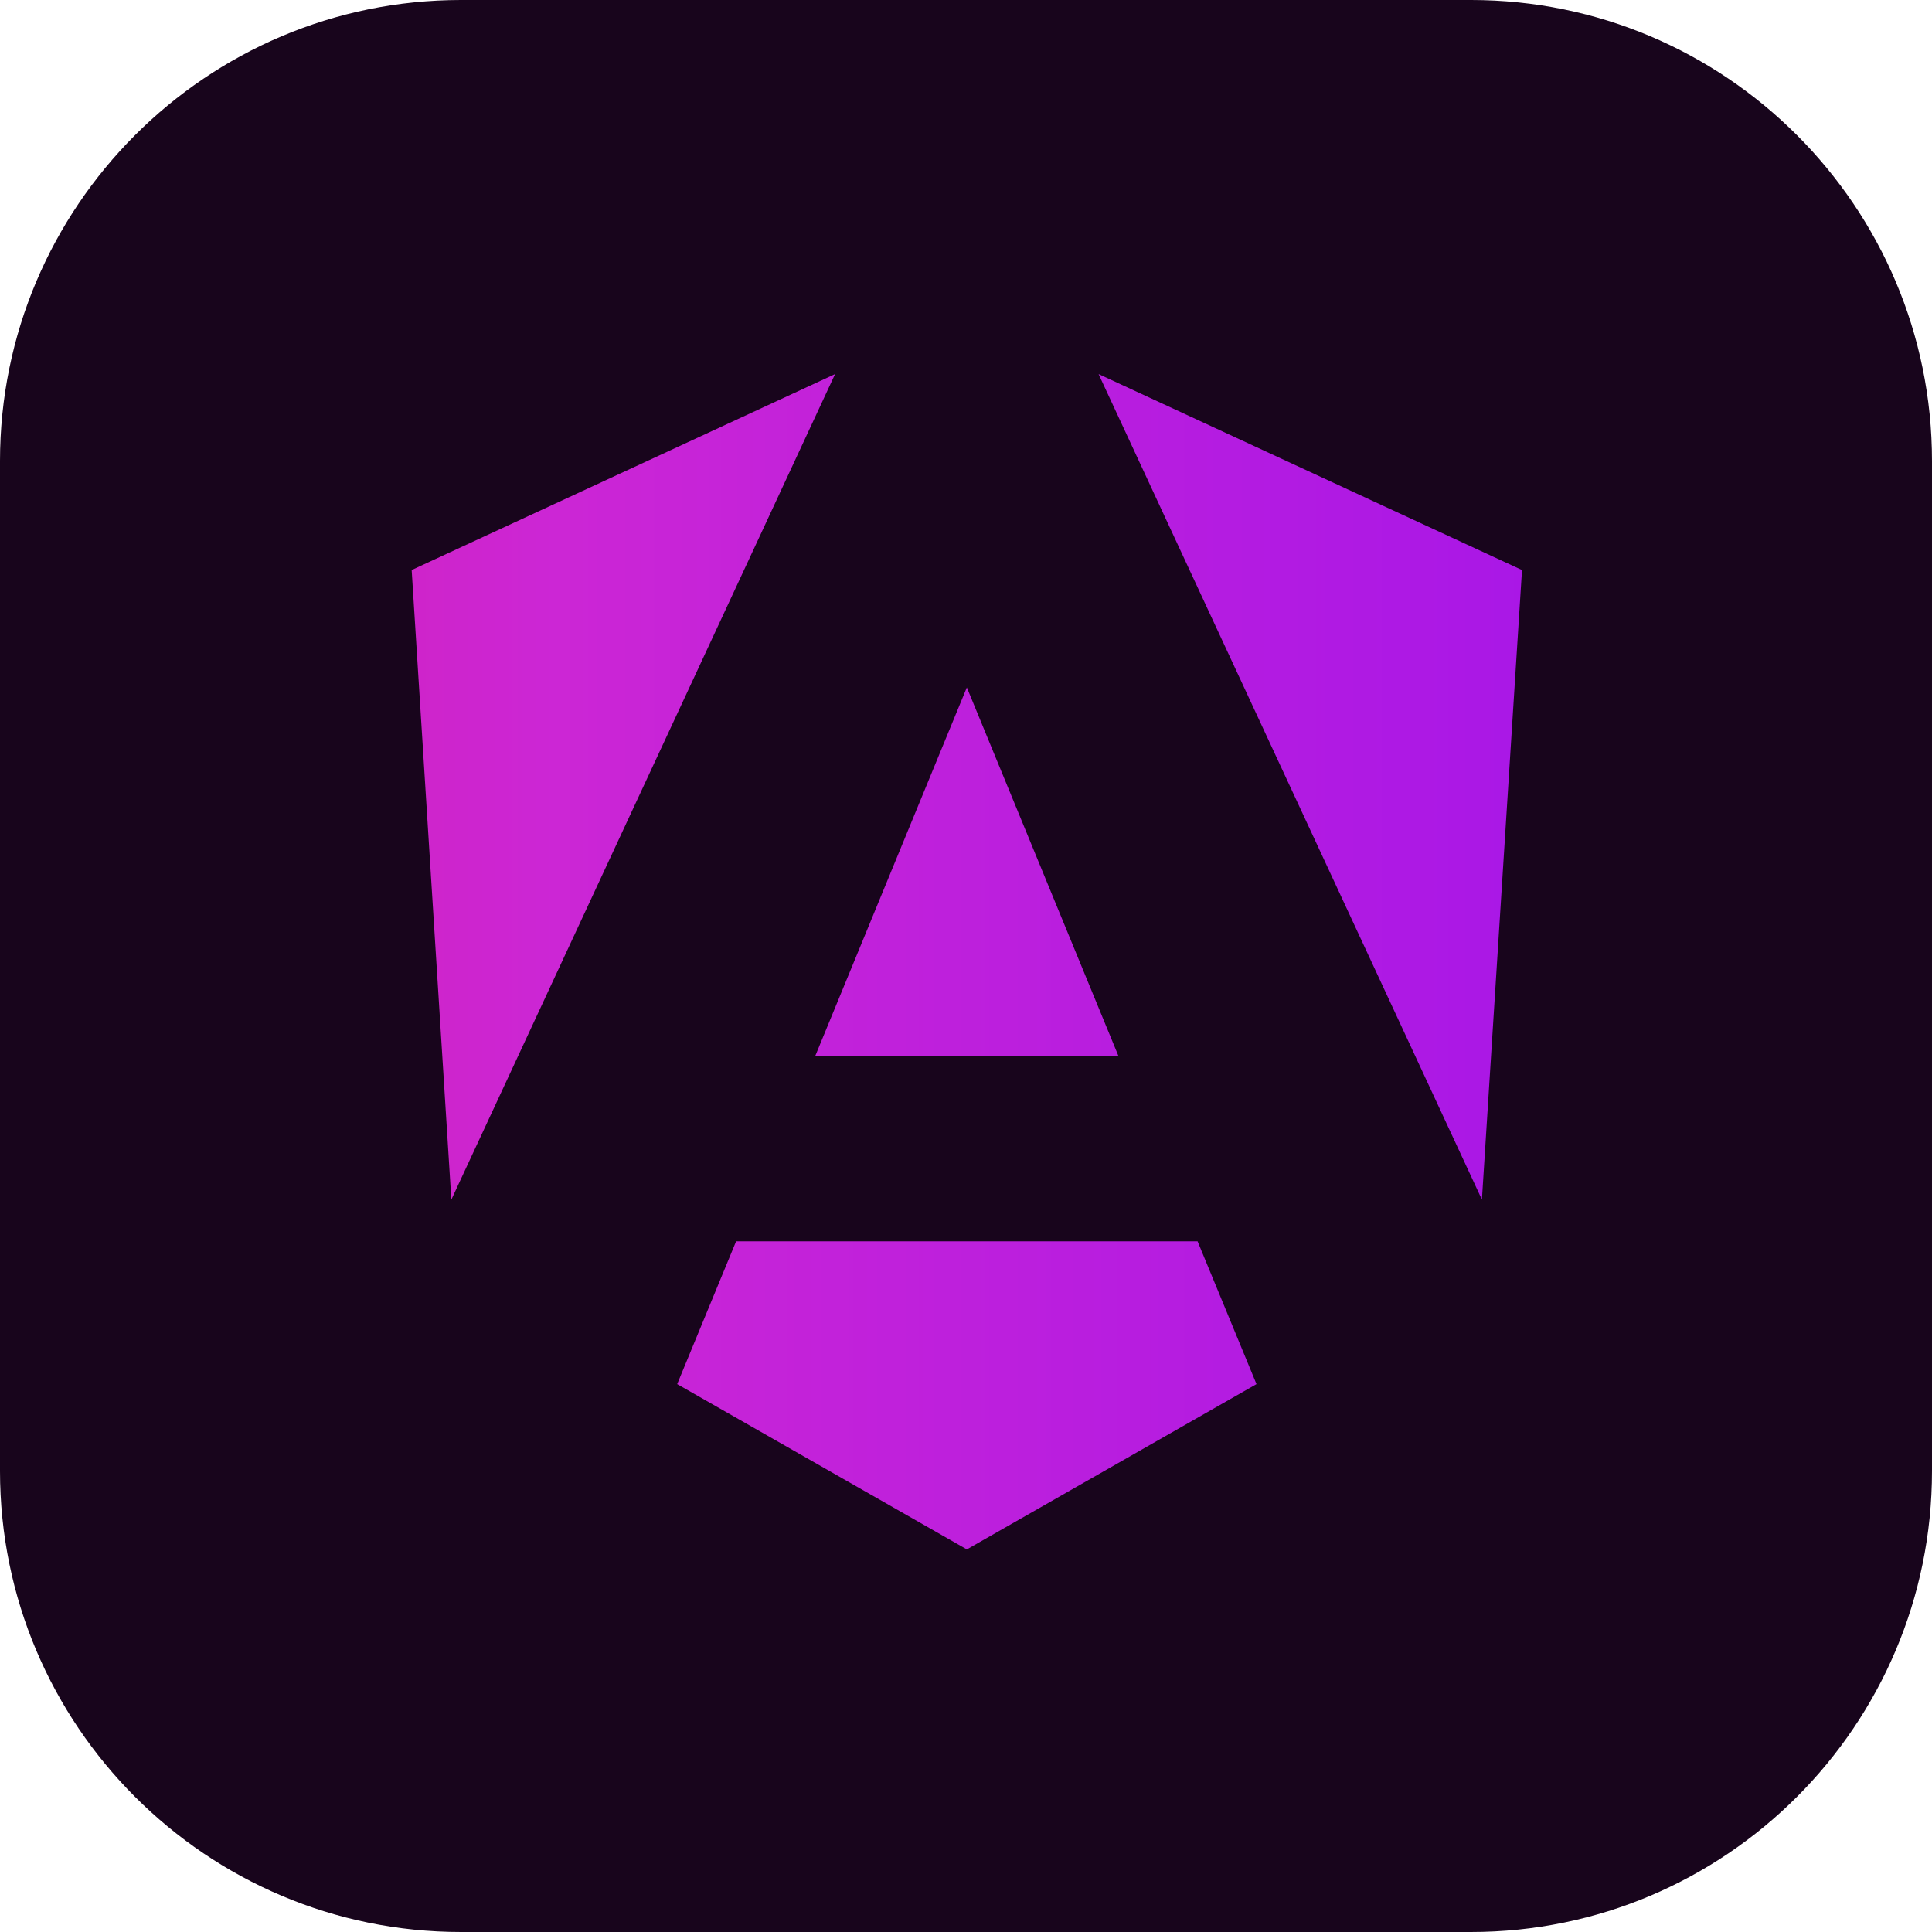 <svg xmlns="http://www.w3.org/2000/svg" xml:space="preserve" style="fill-rule:evenodd;clip-rule:evenodd;stroke-linejoin:round;stroke-miterlimit:2" viewBox="0 0 512 512"><path d="M581 191.18C581 123.747 526.253 69 458.82 69H191.18C123.747 69 69 123.747 69 191.18v267.64C69 526.253 123.747 581 191.18 581h267.64C526.253 581 581 526.253 581 458.82z" style="fill:#18051c" transform="translate(-69.001 -69.001)"/><path d="m711.27-424.688-8.019 125.923L626.58-463.88zm-53.105 162.825-57.933 33.056-57.934-33.056 11.783-28.556h92.301zm-57.933-139.342 30.357 73.803h-60.715zM497.13-298.765l-7.937-125.923 84.69-39.192z" style="fill:url(#a5d65ac2a);fill-rule:nonzero" transform="translate(-539.085 713.775)scale(1.325)"/><defs><linearGradient id="a5d65ac2a" x1="0" x2="1" y1="0" y2="0" gradientTransform="matrix(982 0 0 982 0 192)" gradientUnits="userSpaceOnUse"><stop offset="0" style="stop-color:#f0060b;stop-opacity:1"/><stop offset="0" style="stop-color:#f0070c;stop-opacity:1"/><stop offset=".53" style="stop-color:#cc26d5;stop-opacity:1"/><stop offset="1" style="stop-color:#7702ff;stop-opacity:1"/></linearGradient></defs></svg>